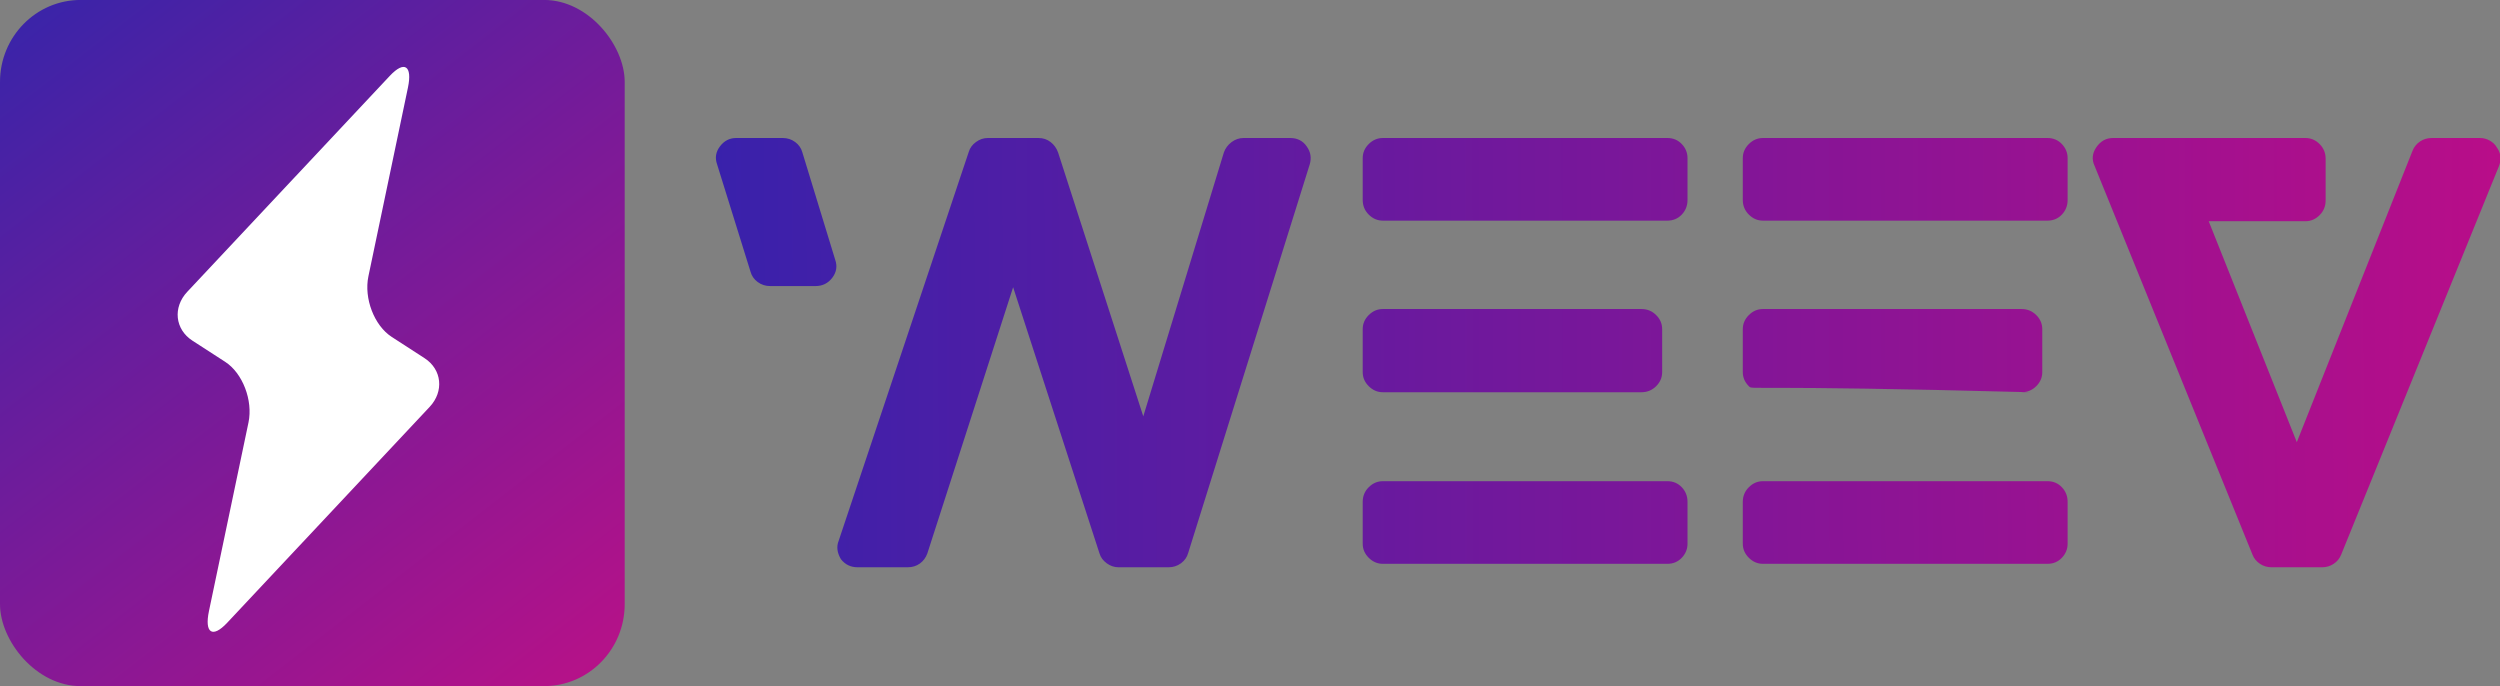 <?xml version="1.0" encoding="utf-8"?>
<svg xmlns="http://www.w3.org/2000/svg" viewBox="26.589 27.357 217.138 59.604" width="217.139px" height="59.605px">
  <rect x="26.589" y="27.357" width="217.138" height="59.604" fill="#808080" stroke="none"/>
  <defs>
    <linearGradient gradientUnits="userSpaceOnUse" x1="46.852" y1="-19.581" x2="46.852" y2="23.702" id="gradient-1" gradientTransform="matrix(1.076, -0.822, 1.024, 1.341, -25.011, 93.107)">
      <stop offset="0" style="stop-color: rgb(57, 32, 170);"/>
      <stop offset="1" style="stop-color: rgb(183, 13, 137);"/>
    </linearGradient>
    <linearGradient gradientUnits="userSpaceOnUse" x1="41.634" y1="9.469" x2="41.634" y2="40.389" id="gradient-0" gradientTransform="matrix(-0.002, -0.765, 3.908, -0.008, -20.774, 61.403)">
      <stop offset="0" style="stop-color: rgb(57, 33, 171);"/>
      <stop offset="1" style="stop-color: rgb(216, 8, 128);"/>
    </linearGradient>
  </defs>
  <g transform="matrix(1, 0, 0, 1.017, 26.21, -1.231)" style="">
    <rect style="stroke: rgb(0, 0, 0); fill-opacity: 0.96; fill: url(&quot;#gradient-1&quot;); stroke-linecap: round; stroke-miterlimit: 1; paint-order: stroke; stroke-width: 0px;" fill="#6b3b98" x="0.379" y="28.106" width="54.258" height="58.6" rx="7" ry="7"/>
    <path d="M 37.695 62.862 C 38.963 61.534 38.761 59.659 37.249 58.696 L 34.397 56.88 C 32.884 55.916 31.977 53.59 32.377 51.709 L 35.811 35.591 C 36.21 33.712 35.502 33.26 34.235 34.589 L 16.643 53.031 C 15.375 54.359 15.577 56.236 17.088 57.2 L 19.939 59.013 C 21.453 59.976 22.361 62.306 21.963 64.185 L 18.527 80.302 C 18.127 82.183 18.835 82.634 20.102 81.306 L 37.695 62.862 Z" style="fill-rule: evenodd; fill: rgb(255, 255, 255);" fill="#6b3b98"/>
  </g>
  <g transform="matrix(1.601, 0, 0, 1.628, 62.883, 12.502)" fill="#1a1a1a" style="">
    <path d="M 48.227 16.946 C 48.435 17.232 48.488 17.549 48.384 17.895 L 41.791 38.624 C 41.729 38.848 41.598 39.032 41.401 39.175 C 41.202 39.318 40.979 39.389 40.729 39.389 L 38.011 39.389 C 37.781 39.389 37.568 39.318 37.37 39.175 C 37.172 39.032 37.042 38.859 36.98 38.654 L 32.293 24.448 L 27.638 38.654 C 27.555 38.878 27.419 39.058 27.232 39.19 C 27.045 39.322 26.826 39.389 26.576 39.389 L 23.858 39.389 C 23.483 39.389 23.181 39.246 22.952 38.96 C 22.743 38.614 22.702 38.287 22.827 37.981 L 29.888 17.222 C 29.95 17.017 30.08 16.844 30.278 16.701 C 30.476 16.558 30.689 16.487 30.919 16.487 L 33.668 16.487 C 33.918 16.487 34.137 16.558 34.324 16.701 C 34.512 16.844 34.647 17.028 34.73 17.252 L 39.354 31.337 L 43.728 17.252 C 43.811 17.028 43.952 16.844 44.15 16.701 C 44.348 16.558 44.561 16.487 44.791 16.487 L 47.321 16.487 C 47.717 16.487 48.019 16.64 48.227 16.946 Z M 20.858 17.252 L 22.639 22.978 C 22.764 23.325 22.712 23.646 22.483 23.942 C 22.253 24.239 21.952 24.386 21.577 24.386 L 19.109 24.386 C 18.859 24.386 18.635 24.315 18.437 24.172 C 18.239 24.029 18.109 23.845 18.047 23.621 L 16.234 17.895 C 16.109 17.549 16.161 17.227 16.391 16.931 C 16.619 16.635 16.911 16.487 17.265 16.487 L 19.796 16.487 C 20.046 16.487 20.269 16.558 20.468 16.701 C 20.665 16.844 20.796 17.028 20.858 17.252 Z M 67.786 34.796 C 68.098 34.796 68.358 34.903 68.567 35.118 C 68.774 35.332 68.879 35.592 68.879 35.899 L 68.879 38.134 C 68.879 38.419 68.774 38.669 68.567 38.884 C 68.358 39.098 68.098 39.205 67.786 39.205 L 52.352 39.205 C 52.059 39.205 51.805 39.098 51.586 38.884 C 51.367 38.669 51.258 38.419 51.258 38.134 L 51.258 35.899 C 51.258 35.592 51.367 35.332 51.586 35.118 C 51.805 34.903 52.059 34.796 52.352 34.796 L 67.786 34.796 Z M 52.352 30.051 C 52.059 30.051 51.805 29.943 51.586 29.729 C 51.367 29.515 51.258 29.264 51.258 28.979 L 51.258 26.683 C 51.258 26.397 51.367 26.147 51.586 25.933 C 51.805 25.718 52.059 25.611 52.352 25.611 L 66.38 25.611 C 66.692 25.611 66.958 25.718 67.176 25.933 C 67.395 26.147 67.504 26.397 67.504 26.683 L 67.504 28.979 C 67.504 29.264 67.395 29.515 67.176 29.729 C 66.958 29.943 66.692 30.051 66.38 30.051 L 52.352 30.051 Z M 67.786 16.487 C 68.098 16.487 68.358 16.594 68.567 16.808 C 68.774 17.023 68.879 17.273 68.879 17.559 L 68.879 19.794 C 68.879 20.1 68.774 20.36 68.567 20.574 C 68.358 20.789 68.098 20.896 67.786 20.896 L 52.352 20.896 C 52.059 20.896 51.805 20.789 51.586 20.574 C 51.367 20.36 51.258 20.1 51.258 19.794 L 51.258 17.559 C 51.258 17.273 51.367 17.023 51.586 16.808 C 51.805 16.594 52.059 16.487 52.352 16.487 L 67.786 16.487 Z M 88.406 34.796 C 88.719 34.796 88.979 34.903 89.187 35.118 C 89.395 35.332 89.5 35.592 89.5 35.899 L 89.5 38.134 C 89.5 38.419 89.395 38.669 89.187 38.884 C 88.979 39.098 88.719 39.205 88.406 39.205 L 72.972 39.205 C 72.68 39.205 72.425 39.098 72.207 38.884 C 71.988 38.669 71.878 38.419 71.878 38.134 L 71.878 35.899 C 71.878 35.592 71.988 35.332 72.207 35.118 C 72.425 34.903 72.68 34.796 72.972 34.796 L 88.406 34.796 Z M 87.485 30.051 C 71.85 29.644 72.425 29.943 72.207 29.729 C 71.988 29.515 71.878 29.264 71.878 28.979 L 71.878 26.683 C 71.878 26.397 71.988 26.147 72.207 25.933 C 72.425 25.718 72.68 25.611 72.972 25.611 L 87 25.611 C 87.313 25.611 87.578 25.718 87.797 25.933 C 88.016 26.147 88.125 26.397 88.125 26.683 L 88.125 28.979 C 88.125 29.264 88.016 29.515 87.797 29.729 C 87.578 29.943 87.313 30.051 87 30.051 L 87.485 30.051 Z M 88.406 16.487 C 88.719 16.487 88.979 16.594 89.187 16.808 C 89.395 17.023 89.5 17.273 89.5 17.559 L 89.5 19.794 C 89.5 20.1 89.395 20.36 89.187 20.574 C 88.979 20.789 88.719 20.896 88.406 20.896 L 72.972 20.896 C 72.68 20.896 72.425 20.789 72.207 20.574 C 71.988 20.36 71.878 20.1 71.878 19.794 L 71.878 17.559 C 71.878 17.273 71.988 17.023 72.207 16.808 C 72.425 16.594 72.68 16.487 72.972 16.487 L 88.406 16.487 Z M 112.776 16.977 C 113.005 17.283 113.046 17.62 112.901 17.987 L 104.34 38.715 C 104.257 38.92 104.121 39.083 103.934 39.205 C 103.747 39.328 103.538 39.389 103.309 39.389 L 100.56 39.389 C 100.33 39.389 100.122 39.328 99.935 39.205 C 99.747 39.083 99.611 38.92 99.529 38.715 L 90.968 17.987 C 90.801 17.64 90.832 17.304 91.062 16.977 C 91.291 16.65 91.593 16.487 91.968 16.487 L 102.403 16.487 C 102.694 16.487 102.95 16.594 103.169 16.808 C 103.387 17.023 103.497 17.283 103.497 17.589 L 103.497 19.824 C 103.497 20.13 103.387 20.391 103.169 20.605 C 102.95 20.819 102.694 20.927 102.403 20.927 L 97.154 20.927 L 101.934 32.714 L 108.214 17.161 C 108.297 16.956 108.433 16.793 108.62 16.671 C 108.808 16.548 109.016 16.487 109.245 16.487 L 111.87 16.487 C 112.057 16.487 112.234 16.533 112.401 16.625 C 112.567 16.717 112.692 16.834 112.776 16.977 Z" style="fill: url(&quot;#gradient-0&quot;);"/>
  </g>
</svg>